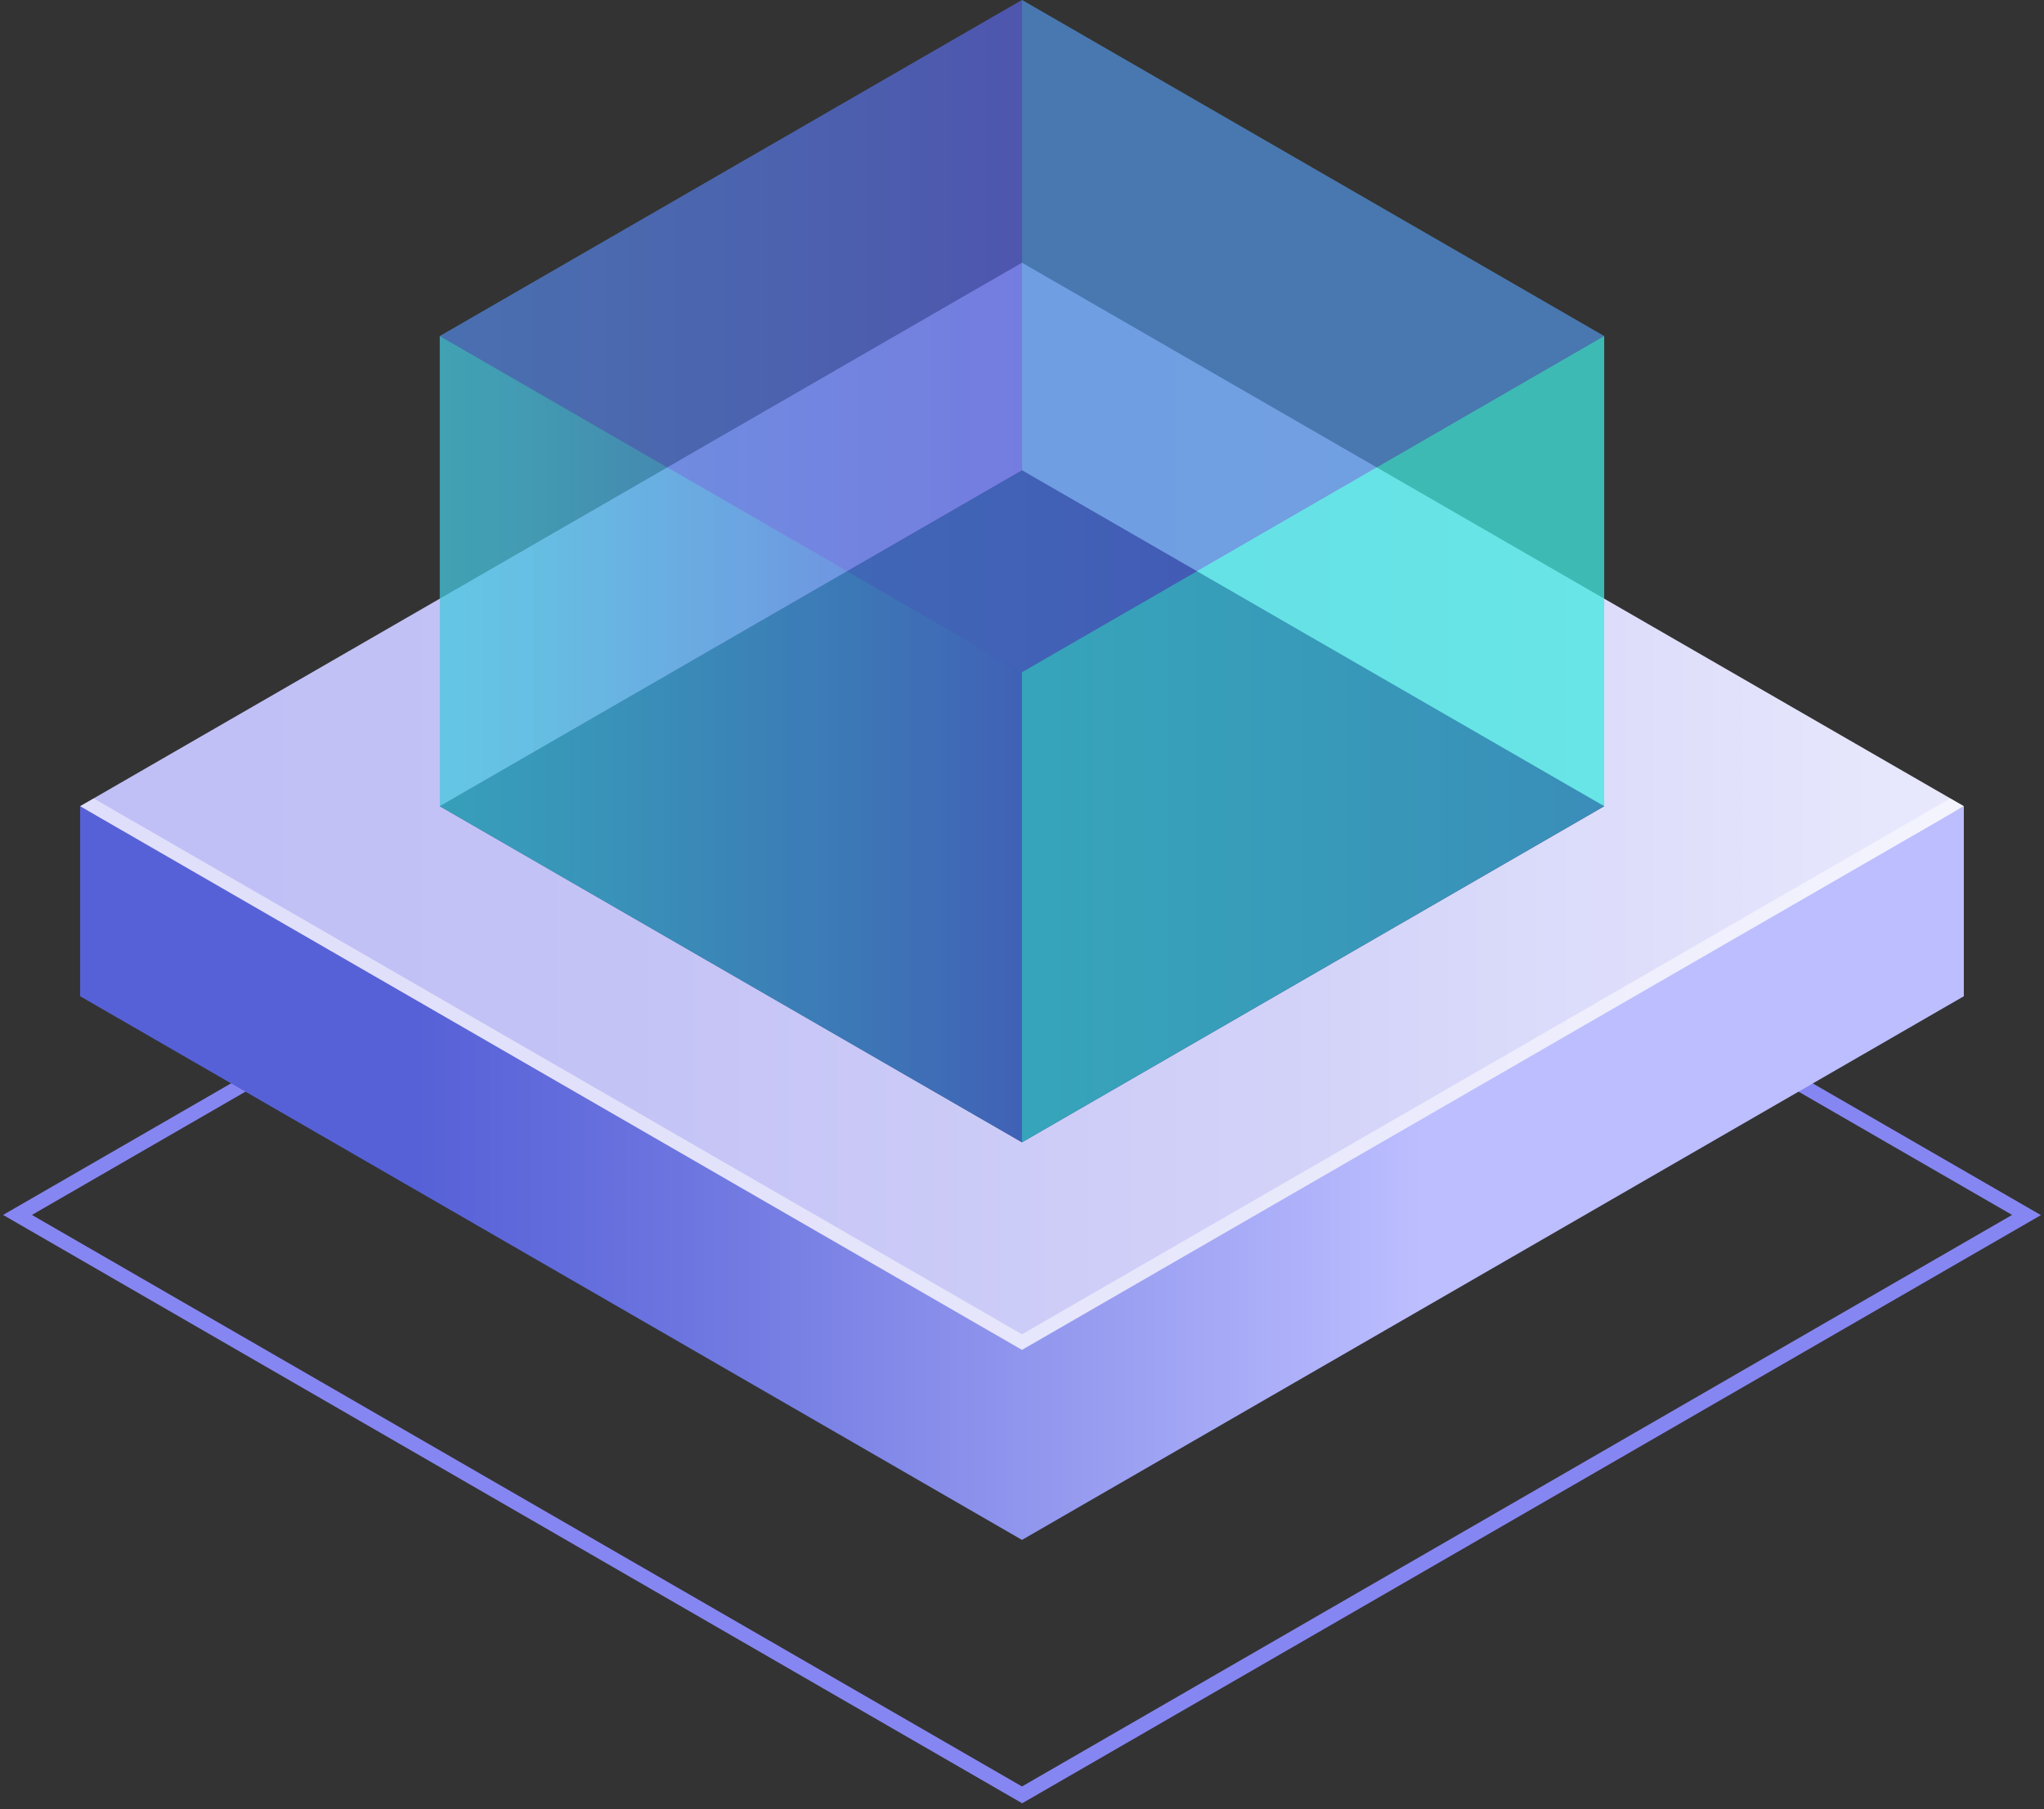 <svg width="340" height="301" viewBox="0 0 340 301" fill="none" xmlns="http://www.w3.org/2000/svg">
<rect x="0" y="0" width="340" height="301" fill="#333333" stroke="none"/>
<g style="mix-blend-mode:lighten">
<path d="M169.999 300L0.512 202.131L169.999 104.295L339.486 202.163L169.999 300.032V300ZM5.308 202.131L169.999 297.218L334.691 202.131L169.999 107.045L5.308 202.131Z" fill="#8686F2"/>
</g>
<path d="M326.665 165.747V134.126L169.998 220.58L13.332 134.126V165.747L169.998 256.198L326.665 165.747Z" fill="url(#paint0_linear_5430_1025)"/>
<path d="M169.998 224.577L13.332 134.126L169.998 43.707L326.665 134.126L169.998 224.577Z" fill="url(#paint1_linear_5430_1025)"/>
<path opacity="0.5" d="M169.998 221.987L15.602 132.847L13.332 134.126L169.998 224.576L326.665 134.126L324.395 132.847L169.998 221.987Z" fill="white"/>
<path d="M169.998 190.046L73.152 134.126L169.998 78.237L266.843 134.126L169.998 190.046Z" fill="#0F054C"/>
<path opacity="0.5" d="M169.998 190.046L73.152 134.126L169.998 78.237L266.843 134.126L169.998 190.046Z" fill="url(#paint2_linear_5430_1025)"/>
<path opacity="0.5" d="M169.996 0L266.841 55.92V134.126L169.996 78.237V0Z" fill="url(#paint3_linear_5430_1025)"/>
<path opacity="0.5" d="M169.998 78.237L73.152 134.126V55.92L169.998 0V78.237Z" fill="url(#paint4_linear_5430_1025)"/>
<path opacity="0.5" d="M169.998 111.841L73.152 55.92L169.998 0L266.843 55.92L169.998 111.841Z" fill="url(#paint5_linear_5430_1025)"/>
<path opacity="0.5" d="M169.996 111.84V190.045L266.841 134.125V55.92L169.996 111.84Z" fill="url(#paint6_linear_5430_1025)"/>
<path opacity="0.5" d="M73.152 55.92V134.125L169.998 190.045V111.84L73.152 55.92Z" fill="url(#paint7_linear_5430_1025)"/>
<defs>
<linearGradient id="paint0_linear_5430_1025" x1="13.332" y1="195.162" x2="236.598" y2="195.162" gradientUnits="userSpaceOnUse">
<stop offset="0.25" stop-color="#5761D7"/>
<stop offset="0.44" stop-color="#6B74DF"/>
<stop offset="0.82" stop-color="#A1A5F4"/>
<stop offset="1" stop-color="#BCBEFF"/>
</linearGradient>
<linearGradient id="paint1_linear_5430_1025" x1="13.332" y1="134.126" x2="326.665" y2="134.126" gradientUnits="userSpaceOnUse">
<stop stop-color="#C0BFF6"/>
<stop offset="0.29" stop-color="#C4C3F6"/>
<stop offset="0.64" stop-color="#D2D2F9"/>
<stop offset="1" stop-color="#E9E9FD"/>
</linearGradient>
<linearGradient id="paint2_linear_5430_1025" x1="73.152" y1="134.126" x2="266.843" y2="134.126" gradientUnits="userSpaceOnUse">
<stop stop-color="#42E8E0"/>
<stop offset="0.15" stop-color="#42E3DF"/>
<stop offset="0.33" stop-color="#44D4DE"/>
<stop offset="0.52" stop-color="#48BDDD"/>
<stop offset="0.72" stop-color="#4D9BDA"/>
<stop offset="0.93" stop-color="#5471D8"/>
<stop offset="1" stop-color="#5761D7"/>
</linearGradient>
<linearGradient id="paint3_linear_5430_1025" x1="169.996" y1="67.079" x2="3.706" y2="67.079" gradientUnits="userSpaceOnUse">
<stop stop-color="#42E8E0"/>
<stop offset="0.15" stop-color="#42E3DF"/>
<stop offset="0.33" stop-color="#44D4DE"/>
<stop offset="0.52" stop-color="#48BDDD"/>
<stop offset="0.72" stop-color="#4D9BDA"/>
<stop offset="0.93" stop-color="#5471D8"/>
<stop offset="1" stop-color="#5761D7"/>
</linearGradient>
<linearGradient id="paint4_linear_5430_1025" x1="0.51" y1="67.079" x2="169.998" y2="67.079" gradientUnits="userSpaceOnUse">
<stop stop-color="#42E8E0"/>
<stop offset="0.15" stop-color="#42E3DF"/>
<stop offset="0.33" stop-color="#44D4DE"/>
<stop offset="0.52" stop-color="#48BDDD"/>
<stop offset="0.72" stop-color="#4D9BDA"/>
<stop offset="0.93" stop-color="#5471D8"/>
<stop offset="1" stop-color="#5761D7"/>
</linearGradient>
<linearGradient id="paint5_linear_5430_1025" x1="0.51" y1="55.92" x2="3.708" y2="55.92" gradientUnits="userSpaceOnUse">
<stop stop-color="#42E8E0"/>
<stop offset="0.15" stop-color="#42E3DF"/>
<stop offset="0.33" stop-color="#44D4DE"/>
<stop offset="0.52" stop-color="#48BDDD"/>
<stop offset="0.72" stop-color="#4D9BDA"/>
<stop offset="0.93" stop-color="#5471D8"/>
<stop offset="1" stop-color="#5761D7"/>
</linearGradient>
<linearGradient id="paint6_linear_5430_1025" x1="169.996" y1="122.967" x2="3.706" y2="122.967" gradientUnits="userSpaceOnUse">
<stop stop-color="#42E8E0"/>
<stop offset="0.15" stop-color="#42E3DF"/>
<stop offset="0.33" stop-color="#44D4DE"/>
<stop offset="0.52" stop-color="#48BDDD"/>
<stop offset="0.72" stop-color="#4D9BDA"/>
<stop offset="0.93" stop-color="#5471D8"/>
<stop offset="1" stop-color="#5761D7"/>
</linearGradient>
<linearGradient id="paint7_linear_5430_1025" x1="0.51" y1="122.967" x2="169.998" y2="122.967" gradientUnits="userSpaceOnUse">
<stop stop-color="#42E8E0"/>
<stop offset="0.15" stop-color="#42E3DF"/>
<stop offset="0.33" stop-color="#44D4DE"/>
<stop offset="0.52" stop-color="#48BDDD"/>
<stop offset="0.72" stop-color="#4D9BDA"/>
<stop offset="0.93" stop-color="#5471D8"/>
<stop offset="1" stop-color="#5761D7"/>
</linearGradient>
</defs>
</svg>
